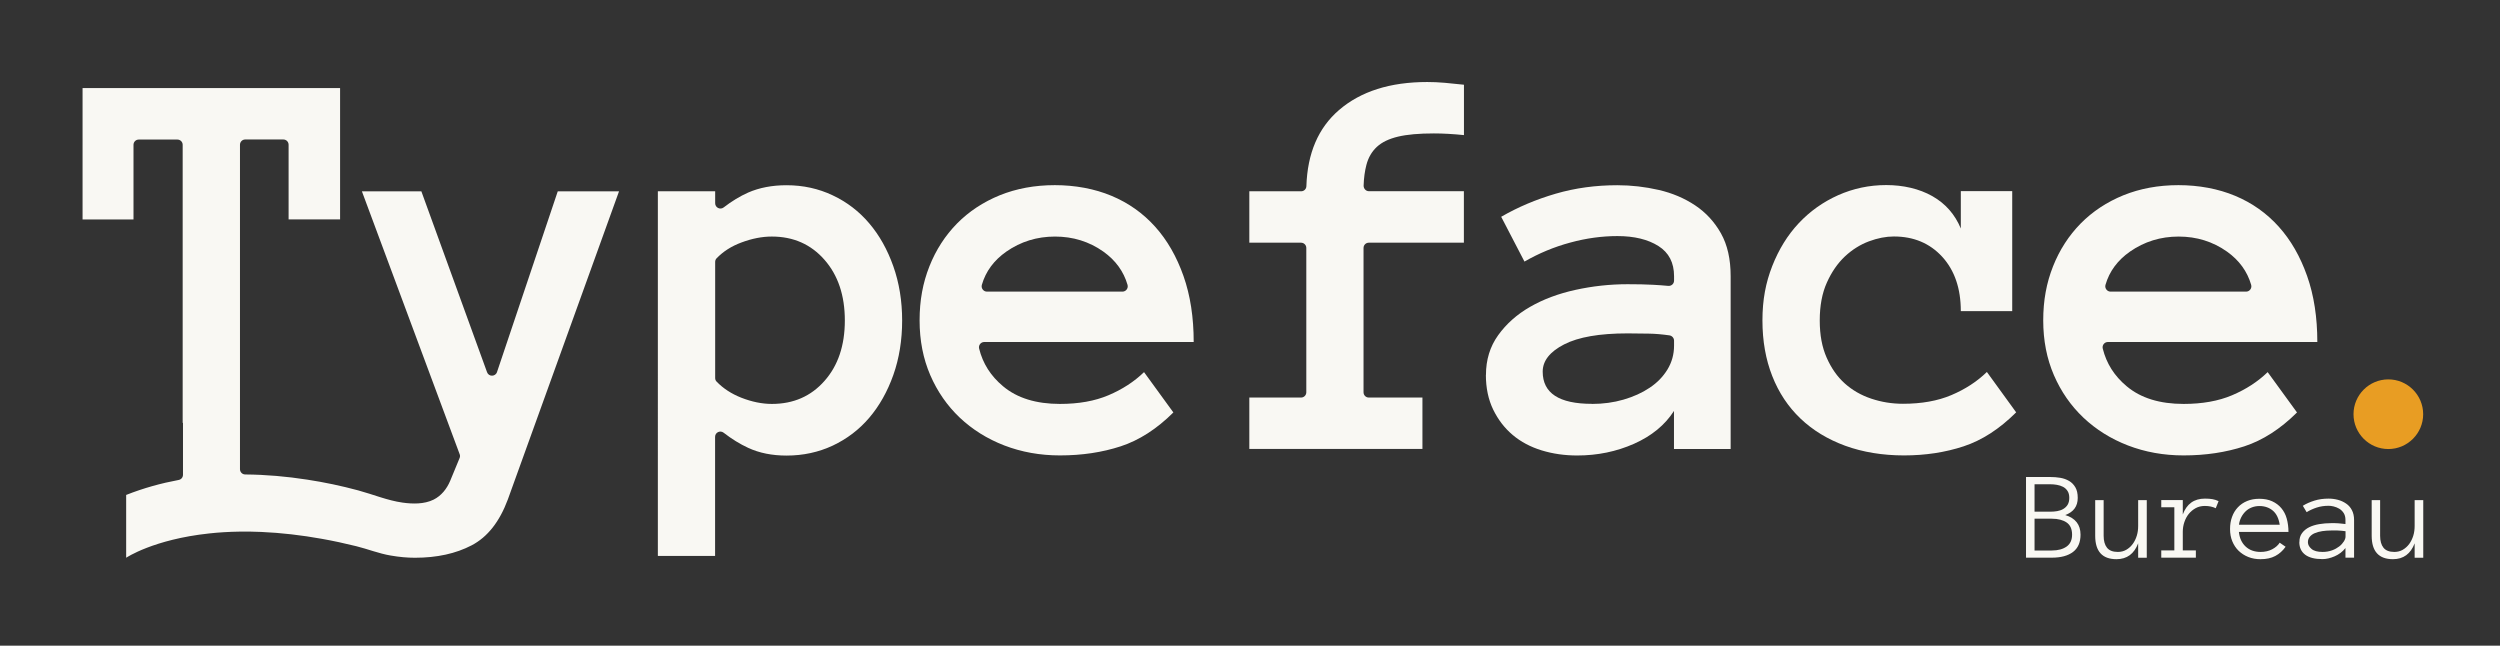 <?xml version="1.0" encoding="UTF-8"?>
<svg id="Camada_1" data-name="Camada 1" xmlns="http://www.w3.org/2000/svg" viewBox="0 0 313.67 81.01">
  <rect x="0" y="0" width="313.67" height="81.01" fill="#333333" stroke="none"/>
  <defs>
    <style>
      .cls-1 {
        fill: #f9f8f3;
      }

      .cls-2 {
        fill: #e89d23;
      }
    </style>
  </defs>
  <path class="cls-1" d="M77.67,24l-13.95,38.66c-1.04,2.8-2.55,4.72-4.54,5.76s-4.36,1.56-7.12,1.56c-.95,0-1.97-.09-3.05-.28-1.48-.25-2.86-.81-4.31-1.17s-2.89-.67-4.35-.93c-2.51-.45-5.05-.75-7.6-.86-.88-.04-1.76-.05-2.64-.04-1.39.02-2.68.1-3.86.23-7.01.75-10.42,3.05-10.42,3.05v-7.88c2.17-.86,4.39-1.47,6.59-1.88.32-.06.54-.33.54-.65v-6.51h-.04V18.17c0-.37-.3-.66-.66-.66h-4.85c-.37,0-.66.3-.66.66v9.37h-6.39V11.05h32.31v16.48h-6.46v-9.37c0-.37-.3-.66-.66-.66h-4.78c-.37,0-.66.3-.66.66v40.71c0,.36.29.66.66.66,2.6.02,5.2.25,7.78.65,2.16.33,4.29.78,6.4,1.35,1.85.5,3.65,1.26,5.55,1.53,1.27.18,2.72.21,3.9-.37.98-.49,1.66-1.36,2.08-2.35l1.19-2.88c.06-.15.07-.33,0-.48l-12.26-32.97h7.46l8.24,22.69c.21.59,1.05.58,1.25-.02l7.62-22.67h7.7-.01Z"/>
  <path class="cls-1" d="M82.55,24h7.18v1.5c0,.55.63.86,1.06.53,1.02-.79,2.05-1.41,3.08-1.87,1.4-.61,3-.92,4.81-.92,2.08,0,4.01.42,5.8,1.27,1.78.84,3.31,2.01,4.58,3.51,1.27,1.49,2.28,3.29,3.02,5.38s1.11,4.37,1.11,6.82-.37,4.75-1.11,6.84c-.74,2.08-1.75,3.87-3.02,5.36s-2.8,2.65-4.58,3.49c-1.78.83-3.71,1.25-5.8,1.25-1.8,0-3.41-.32-4.81-.97-1.04-.48-2.06-1.11-3.08-1.9-.44-.34-1.07-.03-1.07.52v14.94h-7.18V24h.01ZM89.73,47.43c0,.17.06.33.18.45.83.86,1.86,1.53,3.1,2.02,1.33.52,2.61.78,3.83.78,2.71,0,4.91-.96,6.61-2.89,1.7-1.92,2.55-4.45,2.55-7.58s-.85-5.67-2.55-7.61-3.9-2.92-6.61-2.92c-1.23,0-2.5.25-3.83.75-1.24.46-2.27,1.12-3.1,1.98-.12.12-.18.29-.18.45v14.56h0Z"/>
  <path class="cls-1" d="M123.49,42.91c-.43,0-.75.41-.64.83.46,1.87,1.46,3.44,3.01,4.73,1.77,1.48,4.15,2.21,7.13,2.21,2.34,0,4.37-.36,6.09-1.09s3.21-1.69,4.46-2.9l3.68,5.06c-2.08,2.07-4.29,3.49-6.61,4.25-2.33.76-4.86,1.14-7.62,1.14-2.5,0-4.82-.42-6.98-1.25-2.15-.83-4.01-2-5.59-3.49-1.57-1.49-2.81-3.27-3.7-5.33-.89-2.06-1.34-4.35-1.34-6.87s.41-4.71,1.23-6.78,1.98-3.86,3.47-5.38c1.49-1.51,3.28-2.69,5.36-3.54,2.08-.84,4.38-1.27,6.91-1.27s4.99.45,7.11,1.34c2.13.89,3.95,2.18,5.47,3.87,1.52,1.69,2.7,3.75,3.56,6.19s1.28,5.2,1.28,8.28h-26.3.02ZM140.83,36.59c.44,0,.76-.42.64-.85-.49-1.69-1.5-3.08-3.03-4.17-1.78-1.26-3.81-1.89-6.07-1.89s-4.3.63-6.11,1.89c-1.55,1.09-2.58,2.47-3.07,4.17-.12.42.2.85.64.85h17Z"/>
  <path class="cls-1" d="M183.68,30.45h-11.94c-.37,0-.66.3-.66.66v18.11c0,.37.3.66.66.66h6.73v6.45h-21.72v-6.45h6.49c.37,0,.66-.3.66-.66v-18.11c0-.37-.3-.66-.66-.66h-6.49v-6.45h6.5c.36,0,.65-.28.66-.64.13-4.13,1.49-7.31,4.09-9.55,2.73-2.35,6.42-3.52,11.07-3.52.69,0,1.43.03,2.22.1.79.07,1.58.15,2.39.24v6.32c-1.39-.14-2.65-.21-3.78-.21-1.85,0-3.34.13-4.48.4-1.13.27-2.02.69-2.66,1.28s-1.08,1.35-1.32,2.27c-.2.76-.32,1.63-.35,2.61,0,.37.29.69.66.69h11.92v6.45h.01Z"/>
  <path class="cls-1" d="M186.44,47.04c0-1.9.51-3.56,1.53-4.98s2.35-2.61,4.01-3.56c1.65-.95,3.55-1.66,5.69-2.13s4.32-.71,6.54-.71c1.23,0,2.28.02,3.16.07.64.03,1.29.08,1.95.14.39.03.72-.27.72-.66v-.56c0-1.69-.65-2.95-1.96-3.78-1.31-.83-3.03-1.25-5.15-1.25-1.94,0-3.92.27-5.93.82-2.01.54-3.92,1.34-5.73,2.38l-2.92-5.62c2.13-1.23,4.41-2.19,6.85-2.9s5.01-1.06,7.72-1.06c1.76,0,3.49.2,5.19.59s3.23,1.04,4.58,1.94,2.43,2.08,3.24,3.52c.81,1.45,1.21,3.23,1.21,5.36v21.69h-7.11v-4.78c-1.13,1.77-2.81,3.14-5.01,4.12-2.21.98-4.59,1.47-7.13,1.47-1.57,0-3.06-.21-4.46-.64-1.4-.43-2.61-1.07-3.63-1.93s-1.83-1.91-2.45-3.18c-.61-1.26-.92-2.71-.92-4.36h0ZM199.73,50.68c1.41,0,2.74-.18,3.97-.54,1.24-.36,2.33-.85,3.28-1.49.95-.63,1.69-1.4,2.24-2.3.54-.9.82-1.89.82-2.97v-.64c0-.33-.25-.61-.57-.66-.92-.13-1.79-.21-2.62-.22-1-.02-1.87-.03-2.64-.03-3.52,0-6.17.46-7.96,1.38-1.79.92-2.69,2.06-2.69,3.42,0,2.7,2.06,4.04,6.18,4.04h0Z"/>
  <path class="cls-1" d="M252.95,51.75c-2.08,2.07-4.27,3.49-6.58,4.25-2.3.76-4.8,1.14-7.48,1.14s-5.17-.41-7.37-1.21c-2.21-.81-4.08-1.95-5.62-3.42-1.54-1.47-2.72-3.24-3.54-5.33-.82-2.08-1.23-4.41-1.23-6.98s.41-4.73,1.23-6.82c.82-2.09,1.93-3.89,3.33-5.38,1.4-1.49,3.04-2.66,4.94-3.51,1.89-.84,3.9-1.27,6.03-1.27s4.15.46,5.79,1.39,2.83,2.28,3.57,4.06v-4.69h6.45v15.06h-6.45c0-2.85-.78-5.12-2.33-6.82-1.56-1.7-3.58-2.55-6.07-2.55-.99,0-2.03.2-3.13.61-1.09.41-2.1,1.04-3.01,1.89-.91.86-1.67,1.95-2.26,3.27-.6,1.32-.9,2.91-.9,4.76s.29,3.37.87,4.68,1.33,2.39,2.27,3.23,2.04,1.48,3.33,1.91c1.28.43,2.6.64,3.97.64,2.33,0,4.36-.36,6.08-1.09s3.21-1.69,4.45-2.9l3.67,5.06v.02Z"/>
  <path class="cls-1" d="M264.47,42.91c-.43,0-.75.41-.64.83.46,1.87,1.46,3.44,3.01,4.73,1.77,1.48,4.15,2.21,7.13,2.21,2.34,0,4.37-.36,6.09-1.09s3.21-1.69,4.46-2.9l3.68,5.06c-2.08,2.07-4.29,3.49-6.61,4.25-2.33.76-4.86,1.14-7.62,1.14-2.5,0-4.82-.42-6.98-1.25-2.15-.83-4.01-2-5.59-3.49-1.57-1.49-2.81-3.27-3.7-5.33-.89-2.06-1.34-4.35-1.34-6.87s.41-4.71,1.23-6.78,1.98-3.86,3.47-5.38c1.49-1.51,3.28-2.69,5.36-3.54,2.08-.84,4.38-1.27,6.91-1.27s4.99.45,7.11,1.34c2.13.89,3.95,2.18,5.47,3.87,1.52,1.69,2.7,3.75,3.56,6.19s1.28,5.2,1.28,8.28h-26.3.02ZM281.81,36.59c.44,0,.76-.42.64-.85-.49-1.69-1.5-3.08-3.03-4.17-1.78-1.26-3.81-1.89-6.07-1.89s-4.3.63-6.11,1.89c-1.55,1.09-2.58,2.47-3.07,4.17-.12.42.2.85.64.85h17,0Z"/>
  <path class="cls-2" d="M299.66,56.34h0c-2.41,0-4.37-1.96-4.37-4.37h0c0-2.41,1.96-4.37,4.37-4.37h0c2.41,0,4.37,1.96,4.37,4.37h0c0,2.41-1.96,4.37-4.37,4.37Z"/>
  <path class="cls-1" d="M261.04,67.08c0,.97-.31,1.69-.94,2.17s-1.52.72-2.67.72h-3.23v-10.12h3.05c.42,0,.84.03,1.25.1s.77.2,1.1.39.59.46.79.8.3.78.3,1.33c0,1.05-.52,1.77-1.57,2.15,1.28.39,1.92,1.21,1.92,2.46ZM259.63,62.48c0-.36-.07-.65-.22-.88s-.34-.4-.57-.52-.49-.2-.77-.25-.55-.07-.81-.07h-1.99v3.44h1.99c.29,0,.57-.02.85-.07s.53-.13.75-.26.41-.3.55-.52.22-.51.22-.88h0ZM259.98,67.08c0-.7-.23-1.21-.68-1.52s-1.07-.48-1.87-.48h-2.16v3.99h2.16c.79,0,1.41-.17,1.87-.5s.68-.83.68-1.49Z"/>
  <path class="cls-1" d="M262.88,62.75h1.06v4.47c0,.65.14,1.15.42,1.5s.73.53,1.36.53c.39,0,.75-.09,1.06-.27s.58-.42.81-.73c.22-.3.39-.65.51-1.04s.17-.8.17-1.22v-3.24h1.08v7.23h-1.08v-1.81c-.5,1.32-1.41,1.99-2.72,1.99-1.78,0-2.67-.98-2.67-2.94,0,0,0-4.47,0-4.47Z"/>
  <path class="cls-1" d="M278.01,63.77c-.38-.19-.84-.29-1.37-.29-.43,0-.82.09-1.16.28s-.63.43-.87.73-.42.65-.55,1.04c-.13.39-.19.79-.19,1.2v2.33h1.64v.91h-4.34v-.91h1.64v-5.41h-1.64v-.91h2.7v1.81c.49-1.32,1.41-1.99,2.77-1.99.37,0,.69.02.96.07s.52.13.76.25l-.35.87v.02Z"/>
  <path class="cls-1" d="M280.91,66.74c.08.77.36,1.38.84,1.83s1.11.68,1.88.68c.54,0,1.03-.11,1.45-.33s.74-.5.95-.83l.74.51c-.36.51-.79.89-1.3,1.16s-1.12.4-1.85.4c-.56,0-1.07-.09-1.54-.28s-.87-.45-1.21-.78-.6-.73-.79-1.19-.28-.97-.28-1.54.08-1.05.25-1.52.41-.86.73-1.2.7-.6,1.16-.79.96-.28,1.53-.28c.62,0,1.15.1,1.61.31s.84.49,1.15.86c.31.37.54.8.68,1.31s.22,1.07.22,1.68h-6.24.02ZM286.03,65.83c-.12-.79-.41-1.38-.86-1.76s-1.02-.58-1.68-.58c-.34,0-.66.06-.95.17s-.55.27-.77.48c-.22.21-.41.46-.56.75s-.25.61-.29.95h5.11Z"/>
  <path class="cls-1" d="M288.5,68.02c0-.46.11-.84.34-1.14.23-.31.53-.55.89-.73s.79-.31,1.27-.39.96-.12,1.46-.12h.52c.16,0,.3.01.43.02s.27.02.41.04c.14.02.29.03.46.05v-.52c0-.35-.08-.64-.23-.87s-.34-.41-.56-.54-.46-.22-.7-.28-.45-.08-.62-.08c-.54,0-1.03.07-1.49.22s-.88.34-1.27.58l-.48-.8c.43-.27.92-.48,1.46-.65.54-.17,1.13-.25,1.78-.25.39,0,.78.05,1.16.15s.72.26,1.03.47.55.48.73.83.27.75.27,1.23v4.73h-1.08v-1.21c-.18.23-.39.44-.62.61s-.48.32-.74.43-.52.2-.78.26-.5.09-.74.09c-.96,0-1.68-.18-2.17-.55s-.74-.89-.74-1.58h.01ZM291.4,69.25c.44,0,.84-.07,1.2-.2s.65-.3.9-.49.44-.41.58-.63c.14-.22.21-.42.21-.6v-.68c-.35-.05-.68-.08-1-.09h-.82c-.38,0-.75.03-1.1.08s-.66.14-.93.25-.48.27-.63.45c-.16.19-.24.42-.24.69,0,.31.15.59.45.84.3.26.76.38,1.4.38h-.02Z"/>
  <path class="cls-1" d="M297.57,62.75h1.06v4.47c0,.65.14,1.15.42,1.5s.73.53,1.36.53c.39,0,.75-.09,1.06-.27s.58-.42.81-.73c.22-.3.39-.65.51-1.04s.17-.8.17-1.22v-3.24h1.08v7.23h-1.08v-1.81c-.5,1.32-1.41,1.99-2.72,1.99-1.78,0-2.67-.98-2.67-2.94,0,0,0-4.47,0-4.47Z"/>
</svg>
